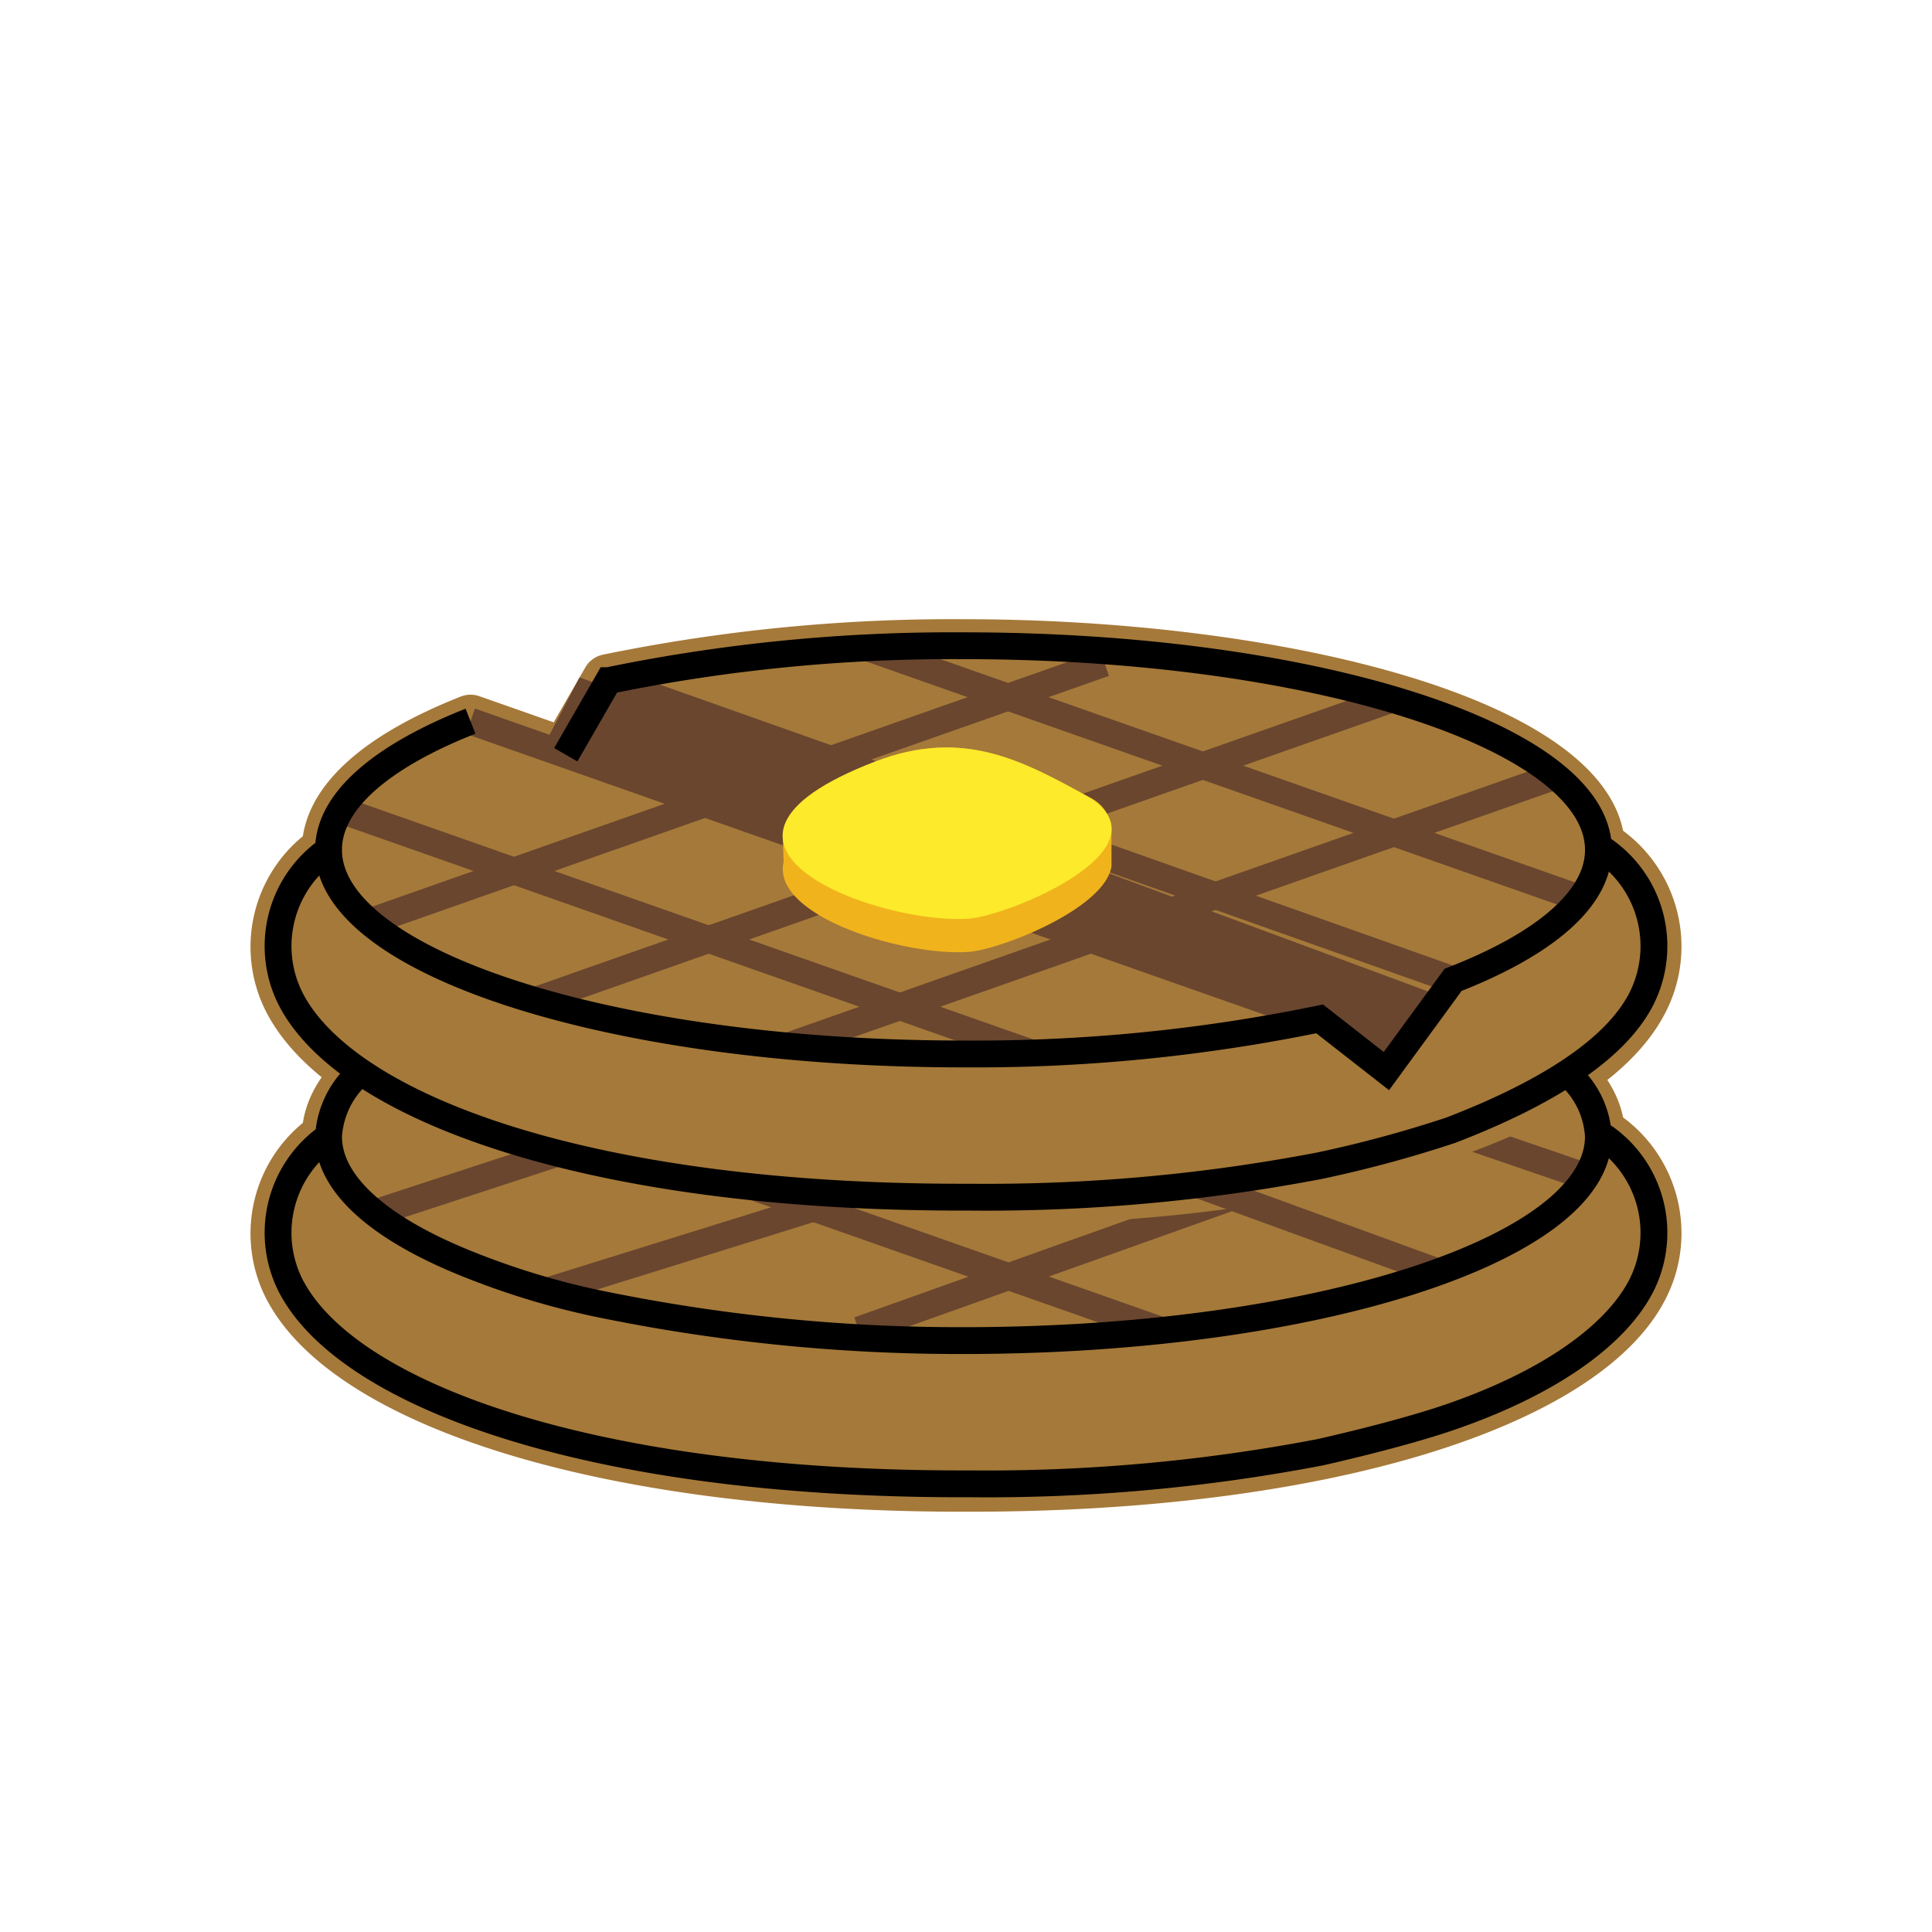 <svg id="emoji" viewBox="0 0 72 72" xmlns="http://www.w3.org/2000/svg" width="64" height="64">
  <g id="line-supplement">
    <line x1="17.534" x2="49.178" y1="26.878" y2="38.01" fill="none" stroke="#000" strokeLinecap="round" strokeLinejoin="round" strokeWidth="2"/>
    <line x1="32.361" x2="58.893" y1="24.15" y2="33.483" fill="none" stroke="#000" strokeLinecap="round" strokeLinejoin="round" strokeWidth="2"/>
    <line x1="22.674" x2="54.154" y1="25.364" y2="36.515" fill="none" stroke="#000" strokeLinecap="round" strokeLinejoin="round" strokeWidth="2"/>
    <line x1="12.697" x2="38.419" y1="30.188" y2="39.236" fill="none" stroke="#000" strokeLinecap="round" strokeLinejoin="round" strokeWidth="2"/>
    <line x1="51.864" x2="19.949" y1="26.058" y2="37.285" fill="none" stroke="#000" strokeLinecap="round" strokeLinejoin="round" strokeWidth="2"/>
    <line x1="41.163" x2="13.761" y1="24.716" y2="34.356" fill="none" stroke="#000" strokeLinecap="round" strokeLinejoin="round" strokeWidth="2"/>
    <line x1="57.972" x2="29.363" y1="28.92" y2="38.984" fill="none" stroke="#000" strokeLinecap="round" strokeLinejoin="round" strokeWidth="2"/>
    <path d="M41.188,29.732c-2.442-1.337-4.692-2.63-8.018-1.349-2.413.93-3.365,1.846-3.435,2.669l-.011,0,.003.093c0,.019.001.039.002.058l.026.918c-.469,2.024,4.507,3.528,6.909,3.351,1.167-.086,5.056-1.6,5.31-3.184v-1.35A1.397,1.397,0,0,0,41.188,29.732Z"/>
    <path d="M33.164,28.384c3.326-1.282,5.576.012,8.018,1.349,2.928,1.94-3.031,4.393-4.525,4.503C33.331,34.48,25.07,31.502,33.164,28.384Z"/>
    <line x1="49.179" x2="32.006" y1="43.442" y2="49.566" fill="none" stroke="#000" strokeLinecap="round" strokeLinejoin="round" strokeWidth="2"/>
    <line x1="54.065" x2="59.042" y1="42.12" y2="43.827" fill="none" stroke="#000" strokeLinecap="round" strokeLinejoin="round" strokeWidth="2"/>
    <line x1="20.395" x2="31.627" y1="48.111" y2="44.614" fill="none" stroke="#000" strokeLinecap="round" strokeLinejoin="round" strokeWidth="2"/>
    <line x1="20.773" x2="14.169" y1="42.974" y2="45.135" fill="none" stroke="#000" strokeLinecap="round" strokeLinejoin="round" strokeWidth="2"/>
    <line x1="44.664" x2="53.599" y1="44.152" y2="47.406" fill="none" stroke="#000" strokeLinecap="round" strokeLinejoin="round" strokeWidth="2"/>
    <line x1="28.058" x2="43.274" y1="44.224" y2="49.577" fill="none" stroke="#000" strokeLinecap="round" strokeLinejoin="round" strokeWidth="2"/>
  </g>
  <g id="color">
    <path fill="#a57939" d="M60.488,41.643c-1.047-5.125-13.152-7.884-24.581-7.884a64.601,64.601,0,0,0-13.443,1.323.997.997,0,0,0-.654.478l-1.176,2.042-2.767-.973a1.005,1.005,0,0,0-.7.014c-4.371,1.728-5.654,3.703-5.88,5.204a5.328,5.328,0,0,0-1.341,6.597c2.526,4.795,12.685,7.893,25.88,7.893h.351c13.195,0,23.352-3.098,25.856-7.854A5.367,5.367,0,0,0,60.488,41.643Z"/>
    <line x1="49.179" x2="32.006" y1="43.442" y2="49.566" fill="none" stroke="#6a462f" strokeLinecap="round" strokeLinejoin="round" strokeWidth="2"/>
    <line x1="54.065" x2="59.042" y1="42.12" y2="43.827" fill="none" stroke="#6a462f" strokeLinecap="round" strokeLinejoin="round" strokeWidth="2"/>
    <path fill="#a57939" d="M60.488,30.96c-1.047-5.125-13.152-7.884-24.581-7.884a64.594,64.594,0,0,0-13.443,1.323.996.996,0,0,0-.654.478l-1.176,2.042-2.767-.973a1.005,1.005,0,0,0-.7.014c-4.371,1.728-5.654,3.703-5.88,5.204A5.328,5.328,0,0,0,9.946,37.76c2.526,4.794,12.685,7.893,25.88,7.893h.351c13.195,0,23.352-3.098,25.856-7.854A5.367,5.367,0,0,0,60.488,30.96Z"/>
    <polygon fill="#6a462f" points="21.6 25.244 53.855 37.184 51.667 39.916 49.178 37.97 20.243 27.831 21.6 25.244"/>
    <line x1="17.534" x2="49.178" y1="26.878" y2="38.01" fill="none" stroke="#6a462f" strokeLinecap="round" strokeLinejoin="round" strokeWidth="2"/>
    <line x1="32.361" x2="58.893" y1="24.15" y2="33.483" fill="none" stroke="#6a462f" strokeLinecap="round" strokeLinejoin="round" strokeWidth="2"/>
    <line x1="22.674" x2="54.154" y1="25.364" y2="36.515" fill="none" stroke="#6a462f" strokeLinecap="round" strokeLinejoin="round" strokeWidth="2"/>
    <line x1="12.697" x2="38.419" y1="30.188" y2="39.236" fill="none" stroke="#6a462f" strokeLinecap="round" strokeLinejoin="round" strokeWidth="2"/>
    <line x1="51.864" x2="19.949" y1="26.058" y2="37.285" fill="none" stroke="#6a462f" strokeLinecap="round" strokeLinejoin="round" strokeWidth="2"/>
    <line x1="41.163" x2="13.761" y1="24.716" y2="34.356" fill="none" stroke="#6a462f" strokeLinecap="round" strokeLinejoin="round" strokeWidth="2"/>
    <line x1="57.972" x2="29.363" y1="28.92" y2="38.984" fill="none" stroke="#6a462f" strokeLinecap="round" strokeLinejoin="round" strokeWidth="2"/>
    <path fill="#f1b31c" d="M40.636,29.732c-2.442-1.337-4.692-2.63-8.018-1.349-2.413.93-3.365,1.846-3.435,2.669l-.011,0,.003.093c0,.019.001.039.002.058l.026.918c-.469,2.024,4.507,3.528,6.909,3.351,1.167-.086,5.056-1.6,5.31-3.184v-1.35A1.397,1.397,0,0,0,40.636,29.732Z"/>
    <path fill="#fcea2b" d="M32.612,28.384c3.326-1.282,5.576.012,8.018,1.349,2.928,1.94-3.031,4.393-4.525,4.503C32.779,34.48,24.518,31.502,32.612,28.384Z"/>
    <line x1="20.395" x2="31.627" y1="48.111" y2="44.614" fill="none" stroke="#6a462f" strokeLinecap="round" strokeLinejoin="round" strokeWidth="2"/>
    <line x1="20.773" x2="14.169" y1="42.974" y2="45.135" fill="none" stroke="#6a462f" strokeLinecap="round" strokeLinejoin="round" strokeWidth="2"/>
    <line x1="44.664" x2="53.599" y1="44.152" y2="47.406" fill="none" stroke="#6a462f" strokeLinecap="round" strokeLinejoin="round" strokeWidth="2"/>
    <line x1="28.058" x2="43.274" y1="44.224" y2="49.577" fill="none" stroke="#6a462f" strokeLinecap="round" strokeLinejoin="round" strokeWidth="2"/>
  </g>
  <g id="line">
    <path fill="none" stroke="#000" strokeLinecap="round" strokeLinejoin="round" strokeWidth="2" d="M21.085,28.127l1.59-2.762a63.555,63.555,0,0,1,13.232-1.3c13.068,0,23.662,3.406,23.662,7.607,0,1.84-2.032,3.528-5.415,4.843L51.667,39.916,49.178,37.97a63.488,63.488,0,0,1-13.272,1.308c-13.068,0-23.662-3.406-23.662-7.607,0-1.817,1.982-3.486,5.29-4.794"/>
    <path fill="none" stroke="#000" strokeLinecap="round" strokeLinejoin="round" strokeWidth="2.054" d="M12.244,31.672a4.36,4.36,0,0,0-1.39,5.598c2.137,4.056,11.179,7.345,24.97,7.345h.351A65.915,65.915,0,0,0,49.179,43.442,45.245,45.245,0,0,0,54.065,42.12c3.572-1.374,6.101-2.991,7.081-4.85a4.36,4.36,0,0,0-1.39-5.598"/>
    <path fill="none" stroke="#000" strokeLinecap="round" strokeLinejoin="round" strokeWidth="2" d="M13.486,39.916a3.42,3.42,0,0,0-1.242,2.438c0,1.84,2.032,3.528,5.415,4.843a28.766,28.766,0,0,0,4.975,1.455,66.425,66.425,0,0,0,13.272,1.308c13.068,0,23.662-3.406,23.662-7.607a3.331,3.331,0,0,0-1.128-2.327"/>
    <path fill="none" stroke="#000" strokeLinecap="round" strokeLinejoin="round" strokeWidth="2.054" d="M12.244,42.355a4.36,4.36,0,0,0-1.39,5.598c2.137,4.056,11.179,7.345,24.97,7.345h.351A65.915,65.915,0,0,0,49.179,54.125s2.917-.643,4.886-1.322c3.618-1.248,6.101-2.991,7.081-4.85a4.36,4.36,0,0,0-1.39-5.598"/>
  </g>
</svg>
